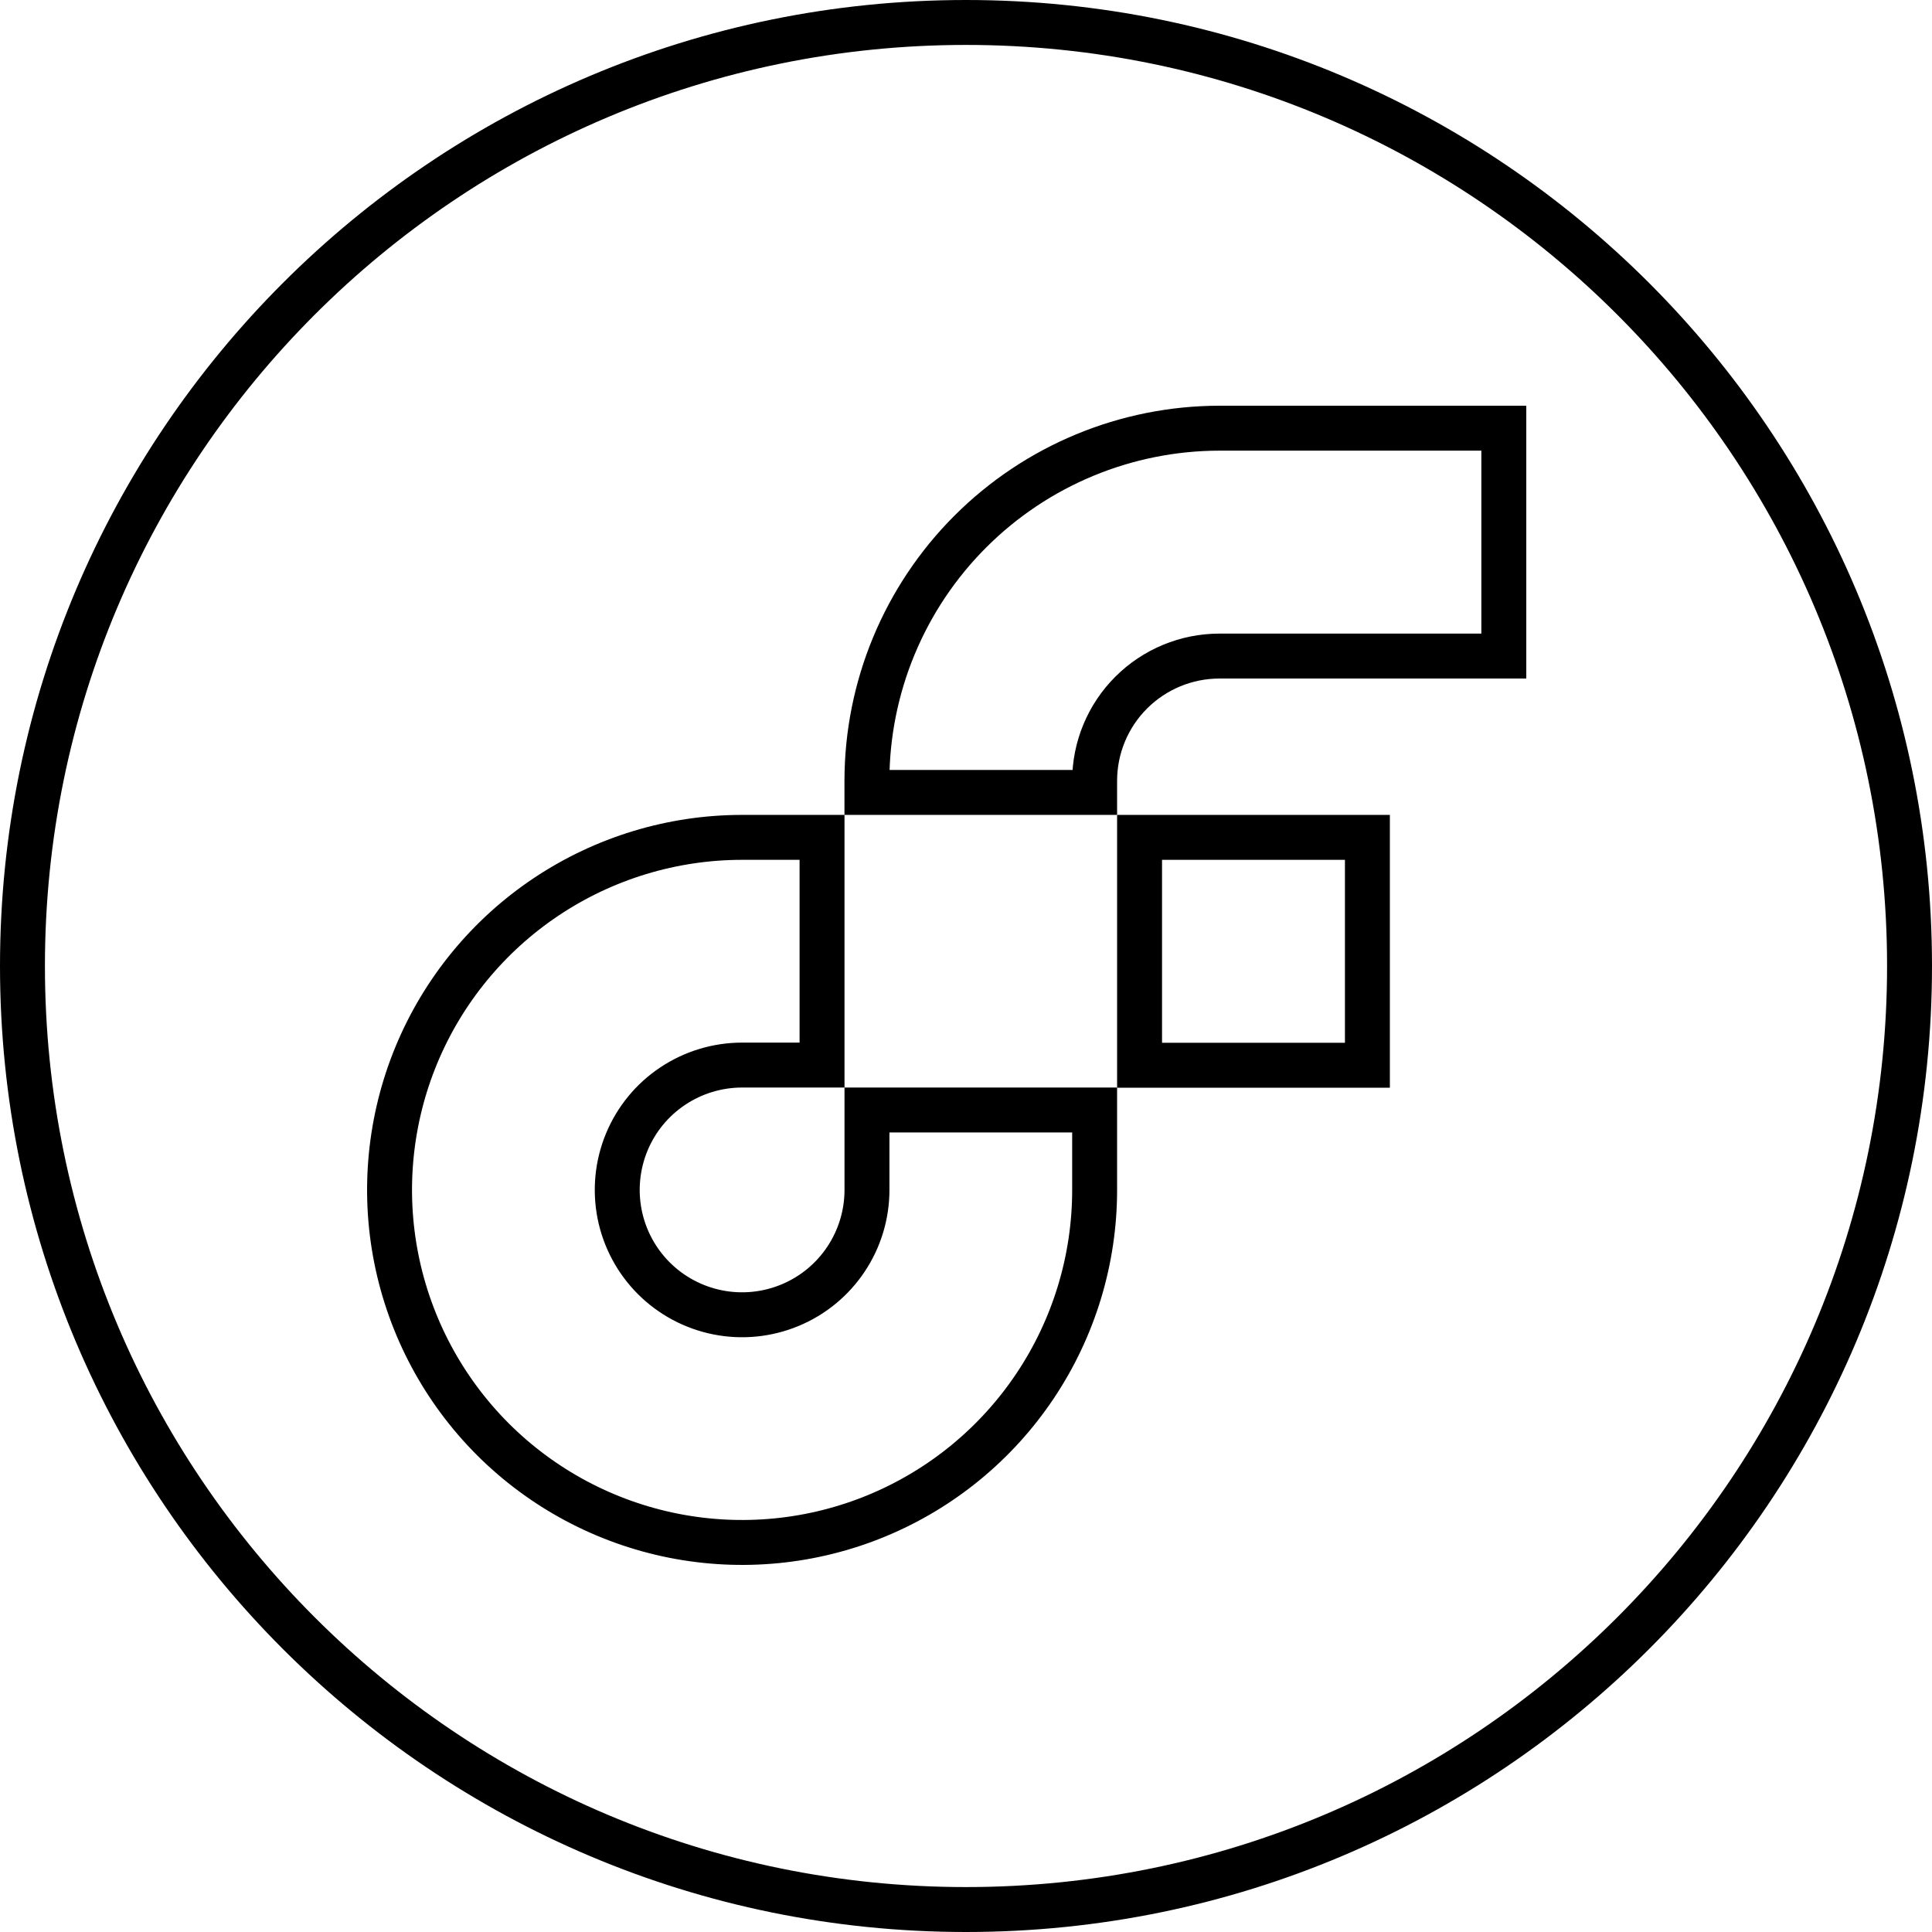 <svg width="43" height="43" viewBox="0 0 43 43" fill="none" xmlns="http://www.w3.org/2000/svg">
<path d="M42.5 21.5C42.5 33.098 33.098 42.5 21.5 42.5C9.902 42.5 0.5 33.098 0.5 21.5C0.5 9.902 9.902 0.5 21.5 0.5C33.098 0.5 42.5 9.902 42.5 21.5Z" stroke="black"/>
<path d="M25.363 18.637H30.434V23.709H25.363V18.637Z" stroke="black"/>
<path d="M18.827 28.028C19.133 27.571 19.296 27.033 19.296 26.484V24.705H24.363V26.484C24.363 28.035 23.903 29.552 23.04 30.843C22.178 32.133 20.953 33.139 19.519 33.733C18.085 34.327 16.508 34.482 14.986 34.179C13.464 33.876 12.066 33.129 10.968 32.032C9.871 30.934 9.124 29.536 8.821 28.014C8.518 26.492 8.674 24.915 9.267 23.481C9.861 22.047 10.867 20.822 12.157 19.96C13.448 19.098 14.965 18.637 16.517 18.637H18.296V23.705H16.517C15.967 23.705 15.43 23.868 14.973 24.173C14.515 24.478 14.159 24.912 13.949 25.42C13.739 25.928 13.684 26.487 13.791 27.026C13.898 27.565 14.163 28.06 14.551 28.449C14.94 28.837 15.435 29.102 15.974 29.209C16.513 29.317 17.072 29.261 17.58 29.051C18.088 28.841 18.522 28.485 18.827 28.028Z" stroke="black"/>
<path d="M24.363 17.375V17.376V17.637H19.295V17.377C19.297 15.296 20.125 13.302 21.596 11.831C23.067 10.36 25.061 9.532 27.142 9.53H33.47V14.602H27.142C26.405 14.602 25.699 14.894 25.178 15.414C24.657 15.934 24.364 16.639 24.363 17.375Z" stroke="black"/>
</svg>
